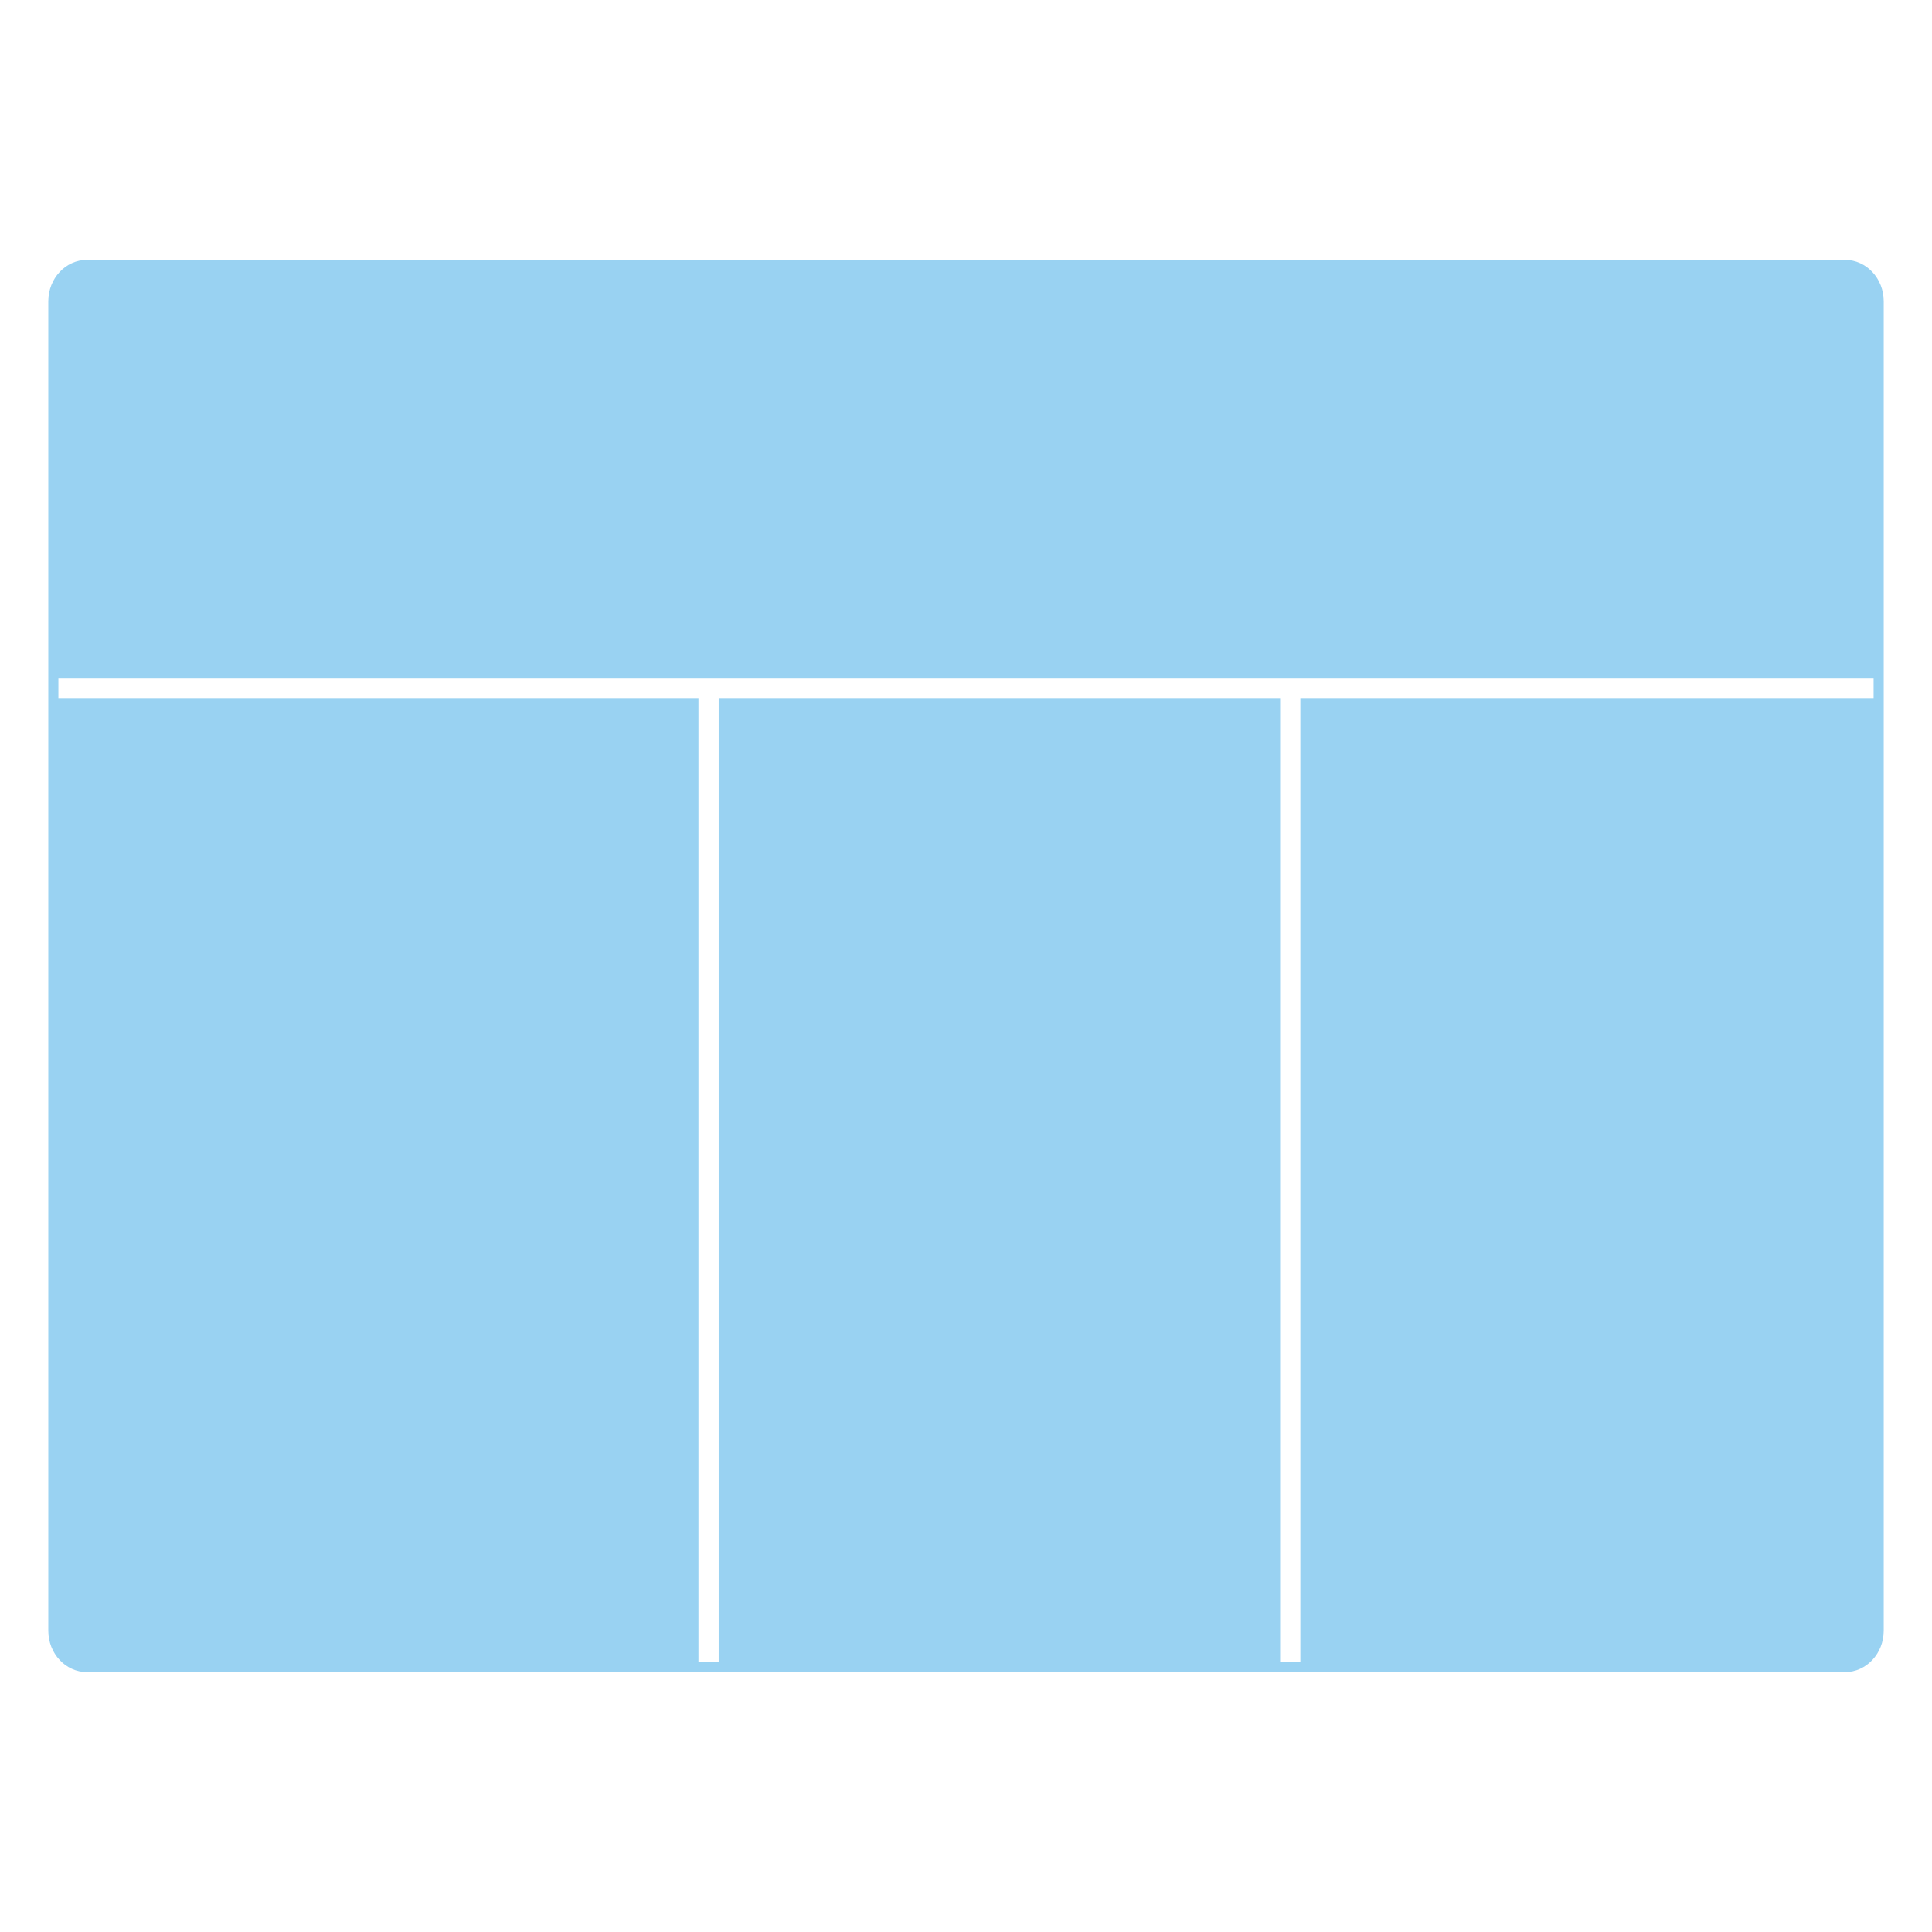 <?xml version="1.0" encoding="utf-8"?>
<!-- Generator: Adobe Illustrator 15.1.0, SVG Export Plug-In . SVG Version: 6.00 Build 0)  -->
<!DOCTYPE svg PUBLIC "-//W3C//DTD SVG 1.1//EN" "http://www.w3.org/Graphics/SVG/1.1/DTD/svg11.dtd">
<svg version="1.1" id="Layer_6" xmlns="http://www.w3.org/2000/svg" xmlns:xlink="http://www.w3.org/1999/xlink" x="0px" y="0px"
	 width="283.46px" height="283.46px" viewBox="0 0 283.46 283.46" enable-background="new 0 0 283.46 283.46" xml:space="preserve">
<g>
	<path fill="#99D2F2" d="M270.698,38.128H12.761c-3.13,0-5.676,2.727-5.676,6.079v195.045c0,3.352,2.546,6.078,5.676,6.078h257.935
		c3.13,0,5.678-2.726,5.681-6.078V44.208C276.376,40.855,273.829,38.128,270.698,38.128z M274.891,102.427h-84.106v141.421h-2.967
		V102.427h-82.374v141.421h-2.967V102.427H8.567v-2.967h266.324V102.427z"/>
</g>
</svg>
